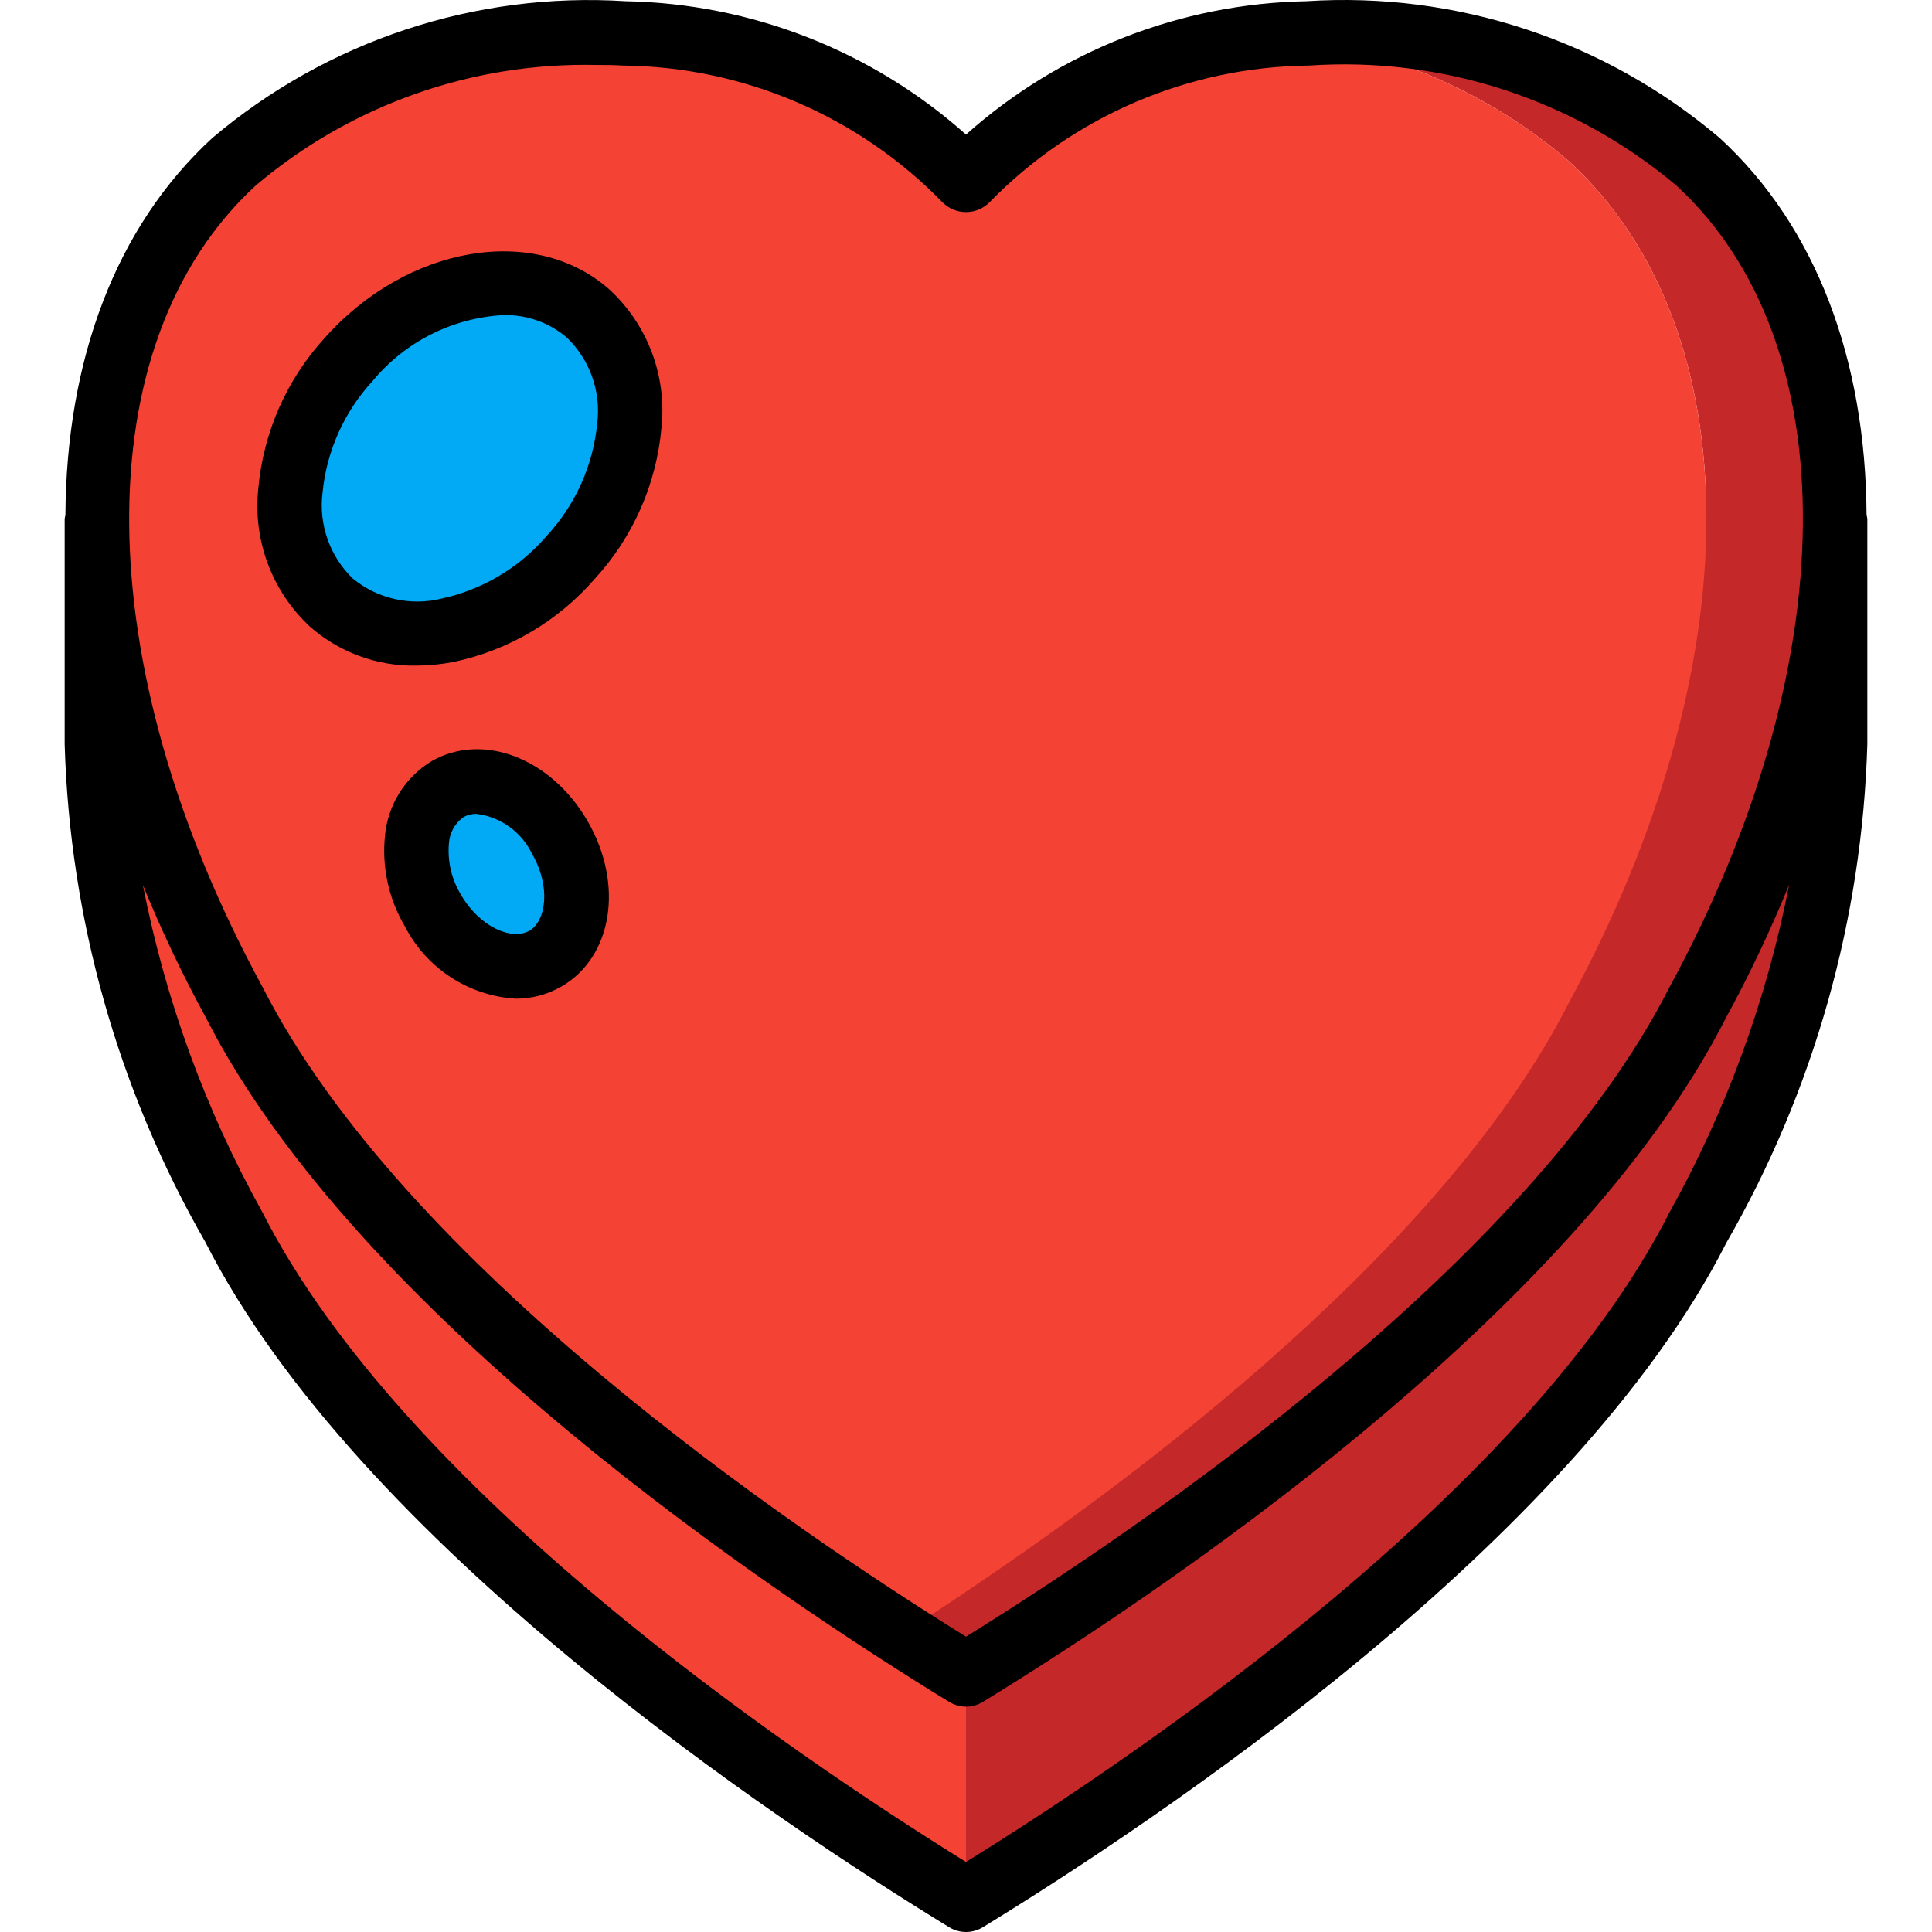 <?xml version="1.0" encoding="iso-8859-1"?>
<!-- Generator: Adobe Illustrator 19.0.0, SVG Export Plug-In . SVG Version: 6.00 Build 0)  -->
<svg version="1.1" id="Capa_1" xmlns="http://www.w3.org/2000/svg" xmlns:xlink="http://www.w3.org/1999/xlink" x="0px" y="0px"
	 viewBox="0 0 512.152 512.152" style="enable-background:new 0 0 512.152 512.152;" xml:space="preserve">
<g transform="translate(0 -1)">
	<g transform="translate(1 1)">
		<path style="fill:#F44335;" d="M485.476,137.538v59.733c-1.399,45.035-13.885,89.03-36.352,128.085
			c-33.963,66.901-121.259,133.717-194.048,178.261c-72.789-44.544-160.085-111.36-194.048-178.261
			c-22.467-39.056-34.953-83.05-36.352-128.085v-59.733H485.476z"/>
		<g>
			<path style="fill:#C52828;" d="M485.476,137.538v59.733c-1.399,45.035-13.885,89.03-36.352,128.085
				c-33.963,66.901-121.259,133.717-194.048,178.261v-366.08H485.476z"/>
			<path style="fill:#C52828;" d="M449.124,265.624c-33.963,66.901-121.259,133.717-194.048,178.261
				c-5.632-3.413-11.264-6.997-17.067-10.752c68.864-44.117,145.664-105.728,176.981-167.509
				c48.469-89.088,48.469-178.176,0-222.805c-22.295-19.15-50.07-30.768-79.36-33.195c41.557-4.523,85.589,7.595,113.493,33.195
				C497.593,87.448,497.593,176.536,449.124,265.624z"/>
		</g>
		<g>
			<path style="fill:#F44335;" d="M414.991,265.624c-31.317,61.781-108.117,123.392-176.981,167.509
				C169.145,389.016,92.345,327.405,61.028,265.624c-48.469-89.088-48.469-178.176,0-222.805
				c22.295-19.15,50.07-30.768,79.36-33.195c34.253-4.326,68.917,3.856,97.621,23.04c6.197,4.429,11.917,9.491,17.067,15.104
				c12.245-13.236,27.451-23.383,44.373-29.611c11.63-4.432,23.797-7.302,36.181-8.533c29.29,2.427,57.065,14.044,79.36,33.195
				C463.46,87.448,463.46,176.536,414.991,265.624z"/>
			<path style="fill:#F44335;" d="M335.631,9.624l-36.181,8.533C311.079,13.725,323.246,10.855,335.631,9.624z"/>
		</g>
		<g>
			
				<ellipse transform="matrix(-0.748 -0.664 0.664 -0.748 130.604 292.606)" style="fill:#02A9F4;" cx="120.911" cy="121.482" rx="39.424" ry="51.285"/>
			
				<ellipse transform="matrix(-0.5 -0.866 0.866 -0.5 -4.773 460.573)" style="fill:#02A9F4;" cx="130.57" cy="231.664" rx="25.941" ry="19.413"/>
		</g>
	</g>
	<g>
		<path d="M455.867,37.572c-30.434-25.833-69.715-38.83-109.551-36.25c-33.338,0.614-65.353,13.154-90.24,35.345
			c-24.888-22.189-56.902-34.729-90.24-35.345c-39.829-2.524-79.089,10.467-109.551,36.25
			c-25.728,23.637-38.707,58.999-38.946,99.994c-0.087,0.32-0.152,0.645-0.196,0.973v59.733
			c1.355,46.384,14.16,91.713,37.274,131.951c40.542,79.855,151.415,153.651,197.205,181.675c2.734,1.673,6.175,1.673,8.909,0
			c45.79-28.023,156.663-101.82,197.12-181.461c23.167-40.298,36.001-85.702,37.359-132.164v-59.733
			c-0.046-0.348-0.114-0.693-0.205-1.033C494.566,96.52,481.578,61.192,455.867,37.572z M67.831,50.141
			c25.204-21.33,57.35-32.687,90.359-31.923c2.287,0,4.591,0,6.895,0.154c31.919,0.306,62.399,13.328,84.685,36.181
			c1.656,1.703,3.931,2.663,6.306,2.663c2.375,0,4.65-0.961,6.306-2.663c22.287-22.851,52.766-35.873,84.685-36.181
			c35.316-2.397,70.186,8.99,97.28,31.77c45.423,41.719,44.732,127.087-1.835,212.651
			c-37.342,73.472-139.503,142.959-186.436,172.066c-46.933-29.107-149.094-98.603-186.522-172.288
			C23.116,177.228,22.416,91.861,67.831,50.141z M442.521,322.491c-37.342,73.549-139.511,143.01-186.445,172.1
			c-46.933-29.09-149.111-98.56-186.556-172.314c-15.045-27.048-25.723-56.302-31.642-86.682
			c4.864,11.941,10.397,23.599,16.572,34.918c40.525,79.787,151.39,153.6,197.171,181.649c2.734,1.673,6.175,1.673,8.909,0
			c45.781-28.041,156.646-101.862,197.052-181.436c6.234-11.431,11.815-23.206,16.717-35.268
			C468.359,265.964,457.634,295.337,442.521,322.491z"/>
		<path d="M110.284,177.442c3.351-0.009,6.694-0.335,9.984-0.973c14.583-3.08,27.754-10.855,37.495-22.135
			c10.056-10.999,16.228-24.991,17.57-39.834c1.491-13.712-3.595-27.32-13.713-36.693c-19.763-17.57-53.666-11.81-75.563,12.8
			c-10.061,10.996-16.236,24.99-17.579,39.834c-1.486,13.711,3.599,27.318,13.713,36.693
			C89.95,173.941,99.965,177.615,110.284,177.442z M98.815,101.956c8.585-10.361,21.1-16.675,34.534-17.425
			c6.191-0.176,12.228,1.952,16.939,5.973c6.107,5.901,9.079,14.333,8.021,22.758c-1.072,11.09-5.748,21.524-13.312,29.705
			c-7.234,8.472-17.044,14.341-27.93,16.708c-8.242,2.041-16.963,0.077-23.535-5.299c-6.107-5.901-9.081-14.332-8.03-22.758
			C86.584,120.542,91.259,110.125,98.815,101.956z"/>
		<path d="M114.346,202.82c-7.014,4.281-11.581,11.637-12.305,19.823c-0.835,8.366,1.034,16.779,5.333,24.004
			c5.732,11.092,16.882,18.346,29.346,19.089c4.244,0.02,8.416-1.088,12.092-3.209c13.577-7.842,16.631-27.085,6.972-43.827
			C146.124,201.958,127.914,194.978,114.346,202.82z M140.287,247.748c-4.463,2.56-13.013-0.751-18.133-9.634
			c-2.444-4.038-3.549-8.745-3.157-13.449c0.148-2.824,1.578-5.426,3.883-7.066c1.044-0.578,2.221-0.872,3.413-0.853
			c6.354,0.781,11.881,4.724,14.686,10.479c5.154,8.892,3.763,17.98-0.691,20.54V247.748z"/>
	</g>
</g>
<g>
</g>
<g>
</g>
<g>
</g>
<g>
</g>
<g>
</g>
<g>
</g>
<g>
</g>
<g>
</g>
<g>
</g>
<g>
</g>
<g>
</g>
<g>
</g>
<g>
</g>
<g>
</g>
<g>
</g>
</svg>
